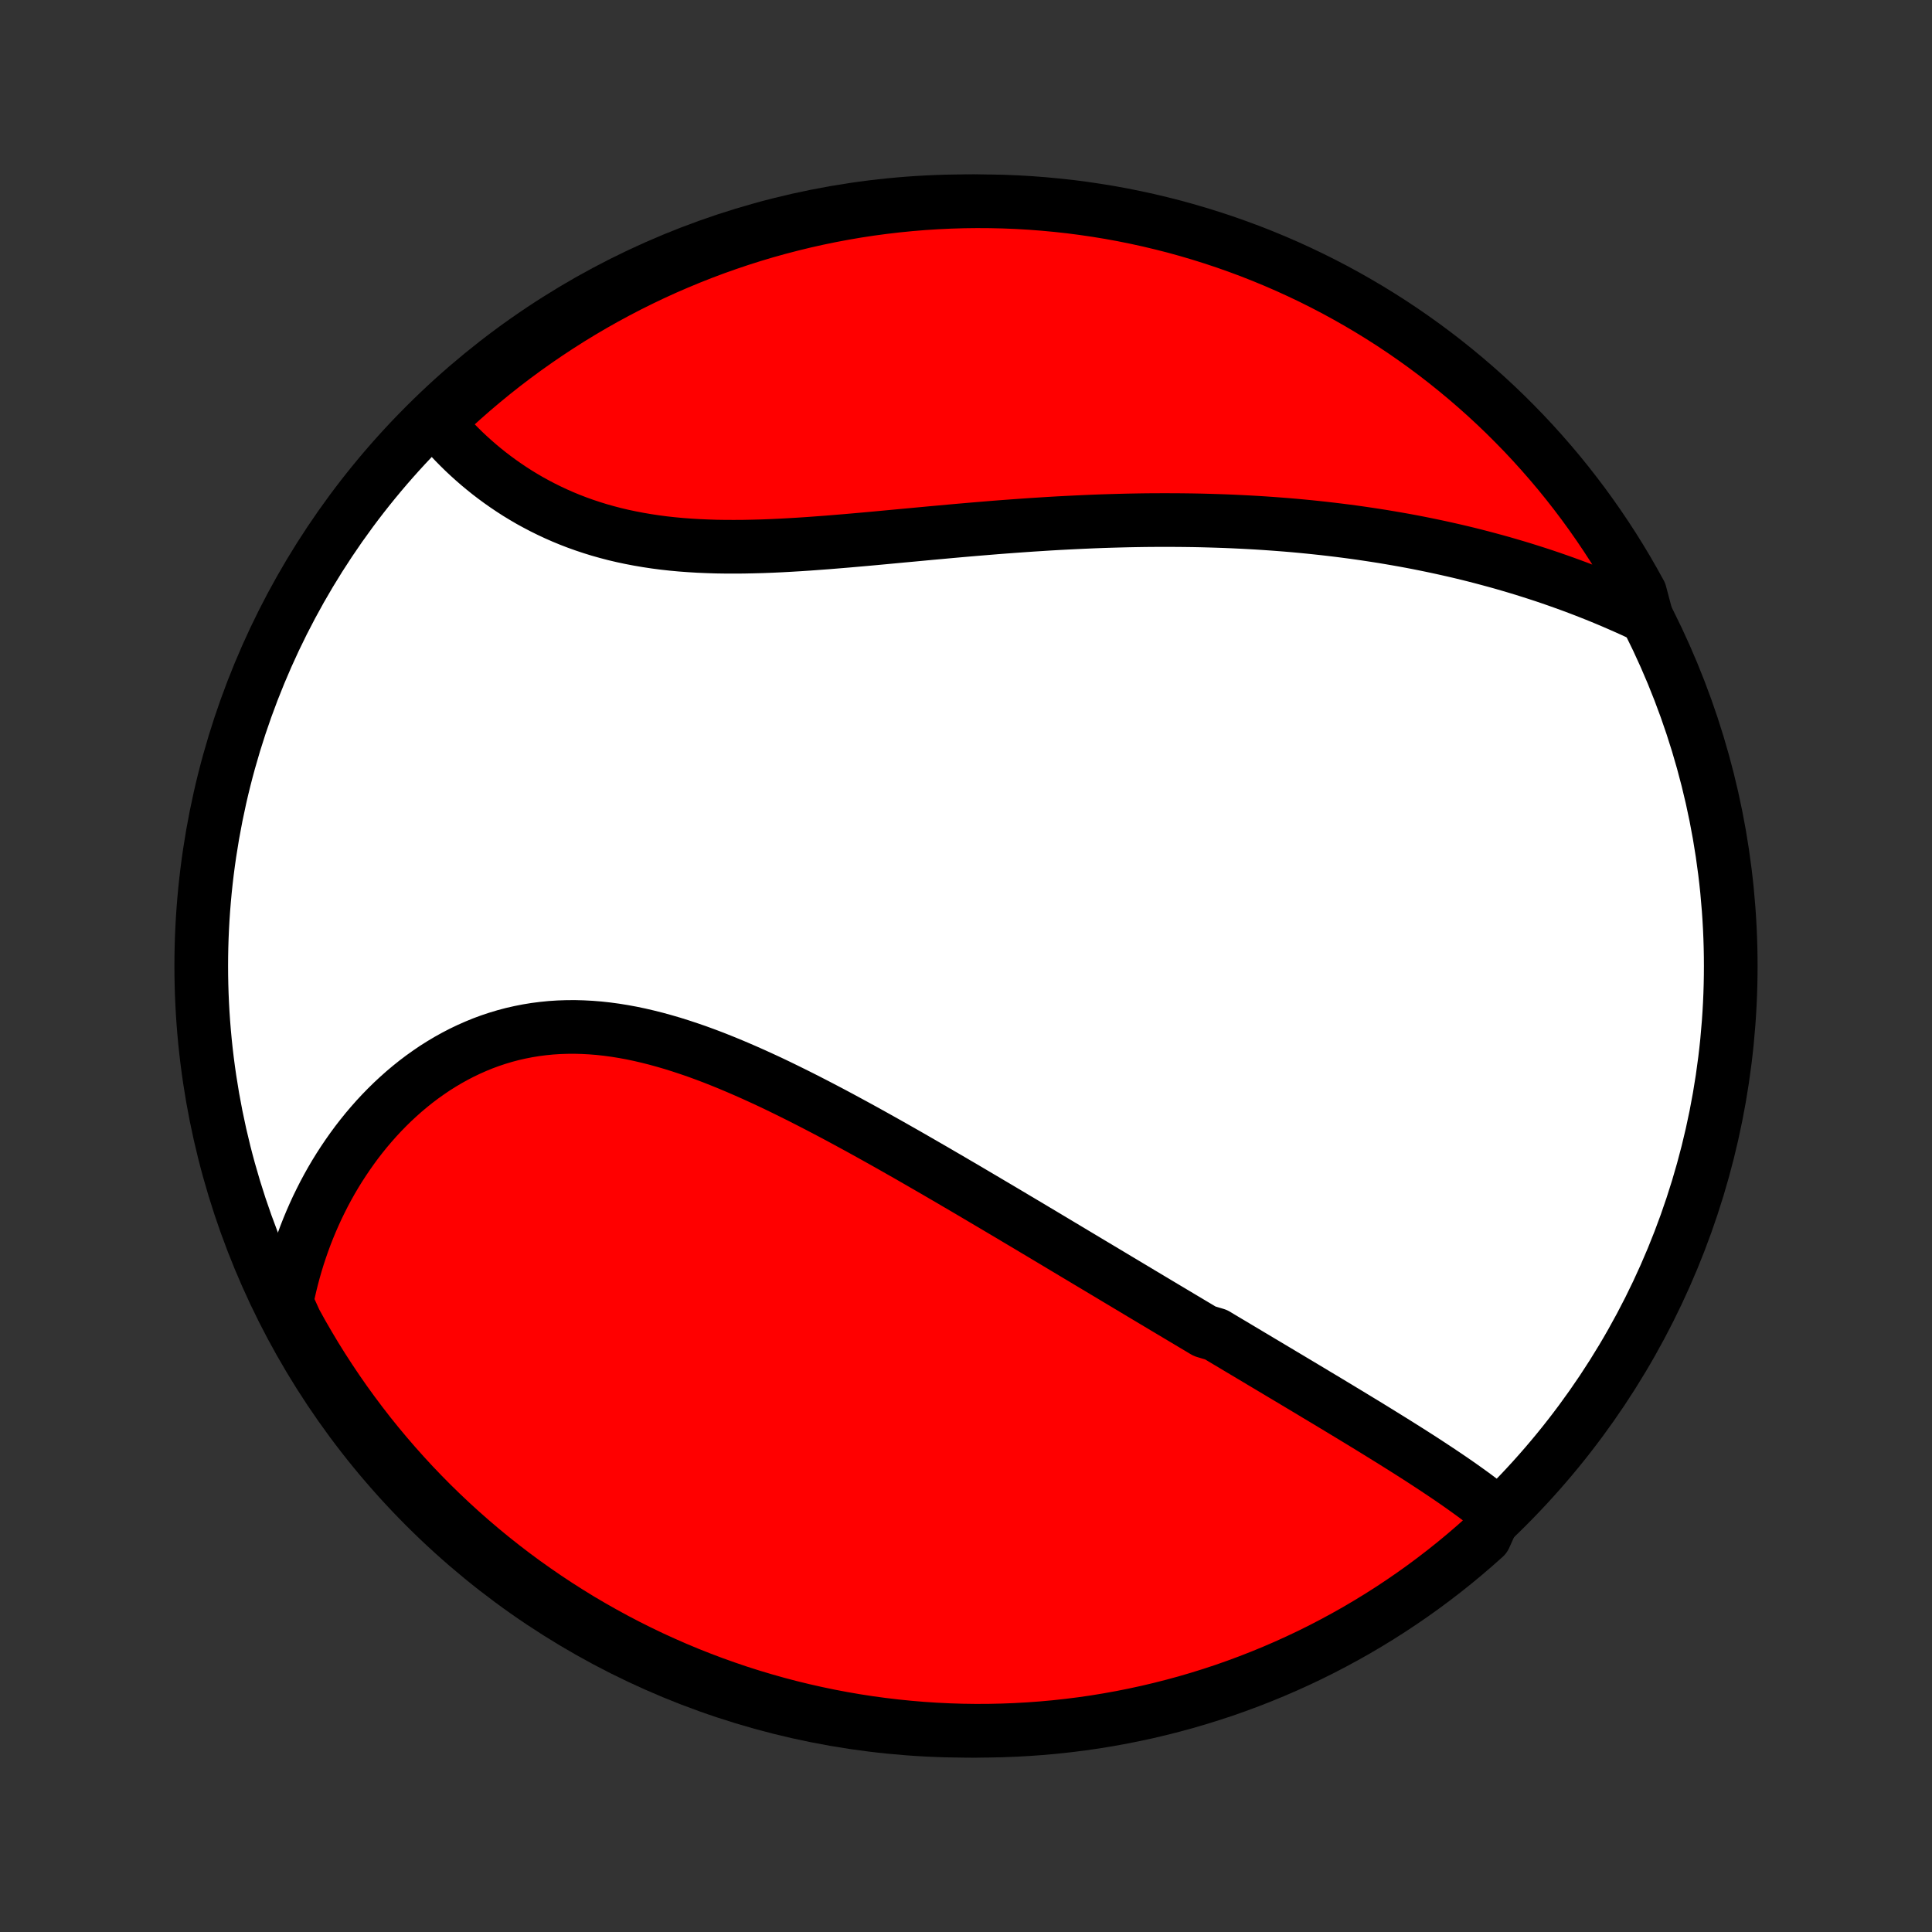 <?xml version="1.0" encoding="utf-8" standalone="no"?>
<!DOCTYPE svg PUBLIC "-//W3C//DTD SVG 1.1//EN"
  "http://www.w3.org/Graphics/SVG/1.1/DTD/svg11.dtd">
<!-- Created with matplotlib (http://matplotlib.org/) -->
<svg height="72pt" version="1.1" viewBox="0 0 72 72" width="72pt" xmlns="http://www.w3.org/2000/svg" xmlns:xlink="http://www.w3.org/1999/xlink">
 <rect x="0" y="0" width="72" height="72" fill="#333333" stroke="none"/>
 <defs>
  <style type="text/css">
*{stroke-linecap:butt;stroke-linejoin:round;}
  </style>
 </defs>
 <g id="figure_1">
  <g id="patch_1">
   <path d="
M0 72
L72 72
L72 0
L0 0
z
" style="fill:none;"/>
  </g>
  <g id="axes_1">
   <g id="PatchCollection_1">
    <defs>
     <path d="
M36 -7.5
C43.558 -7.5 50.808 -10.503 56.153 -15.848
C61.497 -21.192 64.5 -28.442 64.5 -36
C64.5 -43.558 61.497 -50.808 56.153 -56.153
C50.808 -61.497 43.558 -64.5 36 -64.5
C28.442 -64.5 21.192 -61.497 15.848 -56.153
C10.503 -50.808 7.5 -43.558 7.5 -36
C7.5 -28.442 10.503 -21.192 15.848 -15.848
C21.192 -10.503 28.442 -7.5 36 -7.5
z
" id="C0_0_a811fe30f3"/>
     <path d="
M55.747 -15.648
L55.571 -15.79
L55.393 -15.93
L55.212 -16.068
L55.03 -16.206
L54.845 -16.342
L54.658 -16.477
L54.47 -16.611
L54.28 -16.744
L54.089 -16.876
L53.896 -17.007
L53.702 -17.137
L53.507 -17.267
L53.311 -17.396
L53.114 -17.525
L52.917 -17.653
L52.718 -17.78
L52.519 -17.907
L52.319 -18.033
L52.119 -18.159
L51.918 -18.285
L51.716 -18.41
L51.514 -18.535
L51.312 -18.66
L51.109 -18.785
L50.907 -18.909
L50.703 -19.033
L50.499 -19.157
L50.295 -19.281
L50.091 -19.404
L49.887 -19.528
L49.682 -19.651
L49.477 -19.775
L49.272 -19.898
L49.066 -20.021
L48.861 -20.145
L48.655 -20.268
L48.448 -20.392
L48.242 -20.515
L48.035 -20.639
L47.828 -20.762
L47.621 -20.886
L47.413 -21.01
L47.206 -21.134
L46.997 -21.258
L46.789 -21.383
L46.58 -21.507
L46.371 -21.632
L46.161 -21.757
L45.951 -21.883
L45.74 -22.008
L45.529 -22.134
L45.318 -22.261
L44.894 -22.387
L44.681 -22.515
L44.467 -22.642
L44.253 -22.77
L44.038 -22.898
L43.822 -23.027
L43.606 -23.156
L43.389 -23.285
L43.172 -23.415
L42.953 -23.546
L42.734 -23.677
L42.514 -23.808
L42.293 -23.941
L42.072 -24.073
L41.849 -24.207
L41.625 -24.34
L41.401 -24.475
L41.175 -24.61
L40.948 -24.746
L40.72 -24.882
L40.491 -25.019
L40.261 -25.157
L40.03 -25.295
L39.798 -25.434
L39.564 -25.574
L39.329 -25.715
L39.093 -25.856
L38.856 -25.998
L38.617 -26.14
L38.377 -26.284
L38.135 -26.428
L37.892 -26.572
L37.648 -26.718
L37.402 -26.864
L37.154 -27.011
L36.905 -27.158
L36.655 -27.306
L36.403 -27.455
L36.149 -27.605
L35.894 -27.755
L35.637 -27.905
L35.379 -28.057
L35.118 -28.208
L34.857 -28.361
L34.593 -28.513
L34.328 -28.666
L34.061 -28.82
L33.793 -28.974
L33.523 -29.127
L33.251 -29.282
L32.977 -29.436
L32.702 -29.59
L32.425 -29.744
L32.147 -29.898
L31.867 -30.051
L31.585 -30.204
L31.302 -30.357
L31.017 -30.509
L30.73 -30.66
L30.442 -30.81
L30.153 -30.959
L29.862 -31.107
L29.57 -31.253
L29.276 -31.398
L28.982 -31.541
L28.686 -31.682
L28.388 -31.82
L28.09 -31.956
L27.79 -32.089
L27.49 -32.219
L27.189 -32.346
L26.887 -32.469
L26.584 -32.589
L26.28 -32.704
L25.976 -32.815
L25.671 -32.92
L25.366 -33.021
L25.061 -33.117
L24.755 -33.206
L24.45 -33.29
L24.144 -33.367
L23.839 -33.438
L23.534 -33.502
L23.23 -33.558
L22.926 -33.607
L22.622 -33.648
L22.32 -33.681
L22.019 -33.705
L21.718 -33.721
L21.42 -33.729
L21.122 -33.727
L20.826 -33.717
L20.532 -33.698
L20.241 -33.669
L19.951 -33.632
L19.663 -33.585
L19.378 -33.529
L19.096 -33.465
L18.816 -33.391
L18.539 -33.308
L18.266 -33.217
L17.995 -33.117
L17.729 -33.008
L17.465 -32.891
L17.206 -32.767
L16.95 -32.634
L16.698 -32.494
L16.451 -32.347
L16.207 -32.193
L15.969 -32.031
L15.734 -31.864
L15.504 -31.69
L15.279 -31.51
L15.058 -31.324
L14.842 -31.132
L14.631 -30.936
L14.425 -30.734
L14.224 -30.528
L14.028 -30.317
L13.837 -30.101
L13.651 -29.882
L13.471 -29.659
L13.295 -29.432
L13.125 -29.201
L12.96 -28.967
L12.8 -28.73
L12.645 -28.491
L12.495 -28.248
L12.351 -28.003
L12.212 -27.755
L12.078 -27.505
L11.95 -27.252
L11.826 -26.998
L11.708 -26.741
L11.595 -26.483
L11.487 -26.223
L11.384 -25.961
L11.287 -25.698
L11.195 -25.433
L11.107 -25.166
L11.025 -24.899
L10.948 -24.63
L10.876 -24.36
L10.809 -24.088
L10.747 -23.816
L10.691 -23.542
L10.768 -23.268
L11.003 -22.75
L11.245 -22.311
L11.496 -21.877
L11.753 -21.447
L12.018 -21.022
L12.291 -20.601
L12.57 -20.185
L12.857 -19.773
L13.151 -19.367
L13.452 -18.965
L13.759 -18.569
L14.074 -18.178
L14.395 -17.793
L14.723 -17.413
L15.057 -17.039
L15.397 -16.67
L15.744 -16.308
L16.097 -15.951
L16.456 -15.601
L16.821 -15.257
L17.192 -14.919
L17.569 -14.587
L17.951 -14.262
L18.338 -13.944
L18.732 -13.632
L19.13 -13.327
L19.533 -13.029
L19.942 -12.739
L20.355 -12.455
L20.773 -12.178
L21.196 -11.909
L21.623 -11.646
L22.055 -11.392
L22.491 -11.145
L22.931 -10.905
L23.375 -10.673
L23.823 -10.449
L24.274 -10.232
L24.73 -10.024
L25.188 -9.823
L25.65 -9.63
L26.115 -9.446
L26.583 -9.269
L27.054 -9.101
L27.527 -8.94
L28.004 -8.788
L28.482 -8.645
L28.963 -8.509
L29.446 -8.382
L29.931 -8.264
L30.418 -8.154
L30.907 -8.052
L31.397 -7.959
L31.889 -7.874
L32.381 -7.798
L32.875 -7.731
L33.37 -7.672
L33.866 -7.622
L34.362 -7.58
L34.859 -7.547
L35.356 -7.523
L35.854 -7.507
L36.351 -7.5
L36.848 -7.502
L37.345 -7.513
L37.842 -7.532
L38.338 -7.56
L38.833 -7.596
L39.328 -7.641
L39.821 -7.695
L40.314 -7.757
L40.805 -7.828
L41.294 -7.908
L41.782 -7.996
L42.268 -8.093
L42.753 -8.198
L43.235 -8.312
L43.715 -8.434
L44.193 -8.564
L44.668 -8.703
L45.14 -8.85
L45.61 -9.005
L46.077 -9.169
L46.54 -9.341
L47.001 -9.521
L47.458 -9.709
L47.912 -9.905
L48.362 -10.109
L48.808 -10.32
L49.251 -10.54
L49.689 -10.768
L50.123 -11.003
L50.553 -11.245
L50.978 -11.496
L51.399 -11.753
L51.815 -12.018
L52.227 -12.291
L52.633 -12.57
L53.035 -12.857
L53.431 -13.151
L53.822 -13.452
L54.207 -13.759
L54.587 -14.074
L54.961 -14.395
L55.33 -14.723
z
" id="C0_1_ff1dace978"/>
     <path d="
M61.357 -49.006
L61.103 -49.125
L60.85 -49.243
L60.596 -49.357
L60.342 -49.469
L60.088 -49.579
L59.834 -49.686
L59.579 -49.791
L59.324 -49.893
L59.069 -49.993
L58.813 -50.091
L58.558 -50.186
L58.302 -50.279
L58.046 -50.37
L57.79 -50.459
L57.533 -50.546
L57.276 -50.63
L57.019 -50.712
L56.762 -50.793
L56.504 -50.871
L56.246 -50.947
L55.988 -51.022
L55.729 -51.094
L55.47 -51.164
L55.211 -51.233
L54.951 -51.3
L54.691 -51.365
L54.43 -51.428
L54.169 -51.489
L53.907 -51.548
L53.644 -51.606
L53.381 -51.662
L53.118 -51.716
L52.854 -51.769
L52.589 -51.82
L52.323 -51.869
L52.057 -51.916
L51.79 -51.962
L51.522 -52.007
L51.253 -52.049
L50.984 -52.09
L50.713 -52.13
L50.442 -52.168
L50.17 -52.204
L49.896 -52.239
L49.622 -52.272
L49.347 -52.304
L49.07 -52.334
L48.792 -52.363
L48.514 -52.39
L48.233 -52.416
L47.952 -52.44
L47.669 -52.462
L47.386 -52.483
L47.1 -52.503
L46.814 -52.521
L46.526 -52.537
L46.236 -52.552
L45.945 -52.566
L45.653 -52.578
L45.358 -52.588
L45.063 -52.597
L44.766 -52.605
L44.467 -52.611
L44.166 -52.615
L43.864 -52.618
L43.56 -52.619
L43.255 -52.619
L42.948 -52.618
L42.639 -52.615
L42.328 -52.61
L42.015 -52.604
L41.701 -52.596
L41.385 -52.587
L41.067 -52.577
L40.747 -52.565
L40.426 -52.551
L40.102 -52.536
L39.777 -52.52
L39.45 -52.503
L39.122 -52.484
L38.791 -52.463
L38.459 -52.442
L38.126 -52.419
L37.79 -52.395
L37.453 -52.37
L37.114 -52.344
L36.774 -52.316
L36.433 -52.288
L36.09 -52.259
L35.746 -52.229
L35.4 -52.198
L35.053 -52.166
L34.706 -52.135
L34.357 -52.102
L34.007 -52.069
L33.657 -52.037
L33.305 -52.004
L32.953 -51.971
L32.601 -51.938
L32.249 -51.906
L31.896 -51.875
L31.543 -51.844
L31.191 -51.815
L30.838 -51.786
L30.486 -51.76
L30.135 -51.734
L29.784 -51.711
L29.434 -51.69
L29.086 -51.671
L28.738 -51.655
L28.392 -51.642
L28.048 -51.633
L27.706 -51.626
L27.366 -51.624
L27.027 -51.625
L26.692 -51.63
L26.359 -51.641
L26.028 -51.655
L25.701 -51.675
L25.376 -51.699
L25.055 -51.729
L24.738 -51.764
L24.424 -51.805
L24.113 -51.852
L23.807 -51.904
L23.504 -51.962
L23.206 -52.025
L22.912 -52.094
L22.622 -52.17
L22.337 -52.25
L22.056 -52.337
L21.779 -52.429
L21.508 -52.526
L21.241 -52.629
L20.979 -52.737
L20.722 -52.85
L20.47 -52.968
L20.223 -53.09
L19.981 -53.217
L19.743 -53.347
L19.511 -53.483
L19.284 -53.621
L19.062 -53.764
L18.845 -53.91
L18.633 -54.059
L18.426 -54.211
L18.225 -54.365
L18.028 -54.523
L17.836 -54.683
L17.65 -54.845
L17.468 -55.009
L17.291 -55.175
L17.12 -55.343
L16.953 -55.512
L16.791 -55.683
L16.634 -55.856
L16.482 -56.029
L16.335 -56.204
L16.496 -56.38
L16.862 -56.781
L17.233 -57.118
L17.61 -57.449
L17.993 -57.773
L18.381 -58.091
L18.775 -58.402
L19.174 -58.706
L19.578 -59.003
L19.987 -59.293
L20.401 -59.576
L20.82 -59.852
L21.243 -60.121
L21.671 -60.382
L22.103 -60.636
L22.539 -60.882
L22.98 -61.121
L23.424 -61.352
L23.872 -61.575
L24.324 -61.791
L24.78 -61.999
L25.239 -62.198
L25.701 -62.39
L26.166 -62.574
L26.635 -62.75
L27.106 -62.917
L27.58 -63.077
L28.056 -63.228
L28.535 -63.371
L29.016 -63.505
L29.5 -63.631
L29.985 -63.749
L30.472 -63.858
L30.961 -63.959
L31.451 -64.051
L31.943 -64.135
L32.436 -64.21
L32.93 -64.276
L33.425 -64.334
L33.92 -64.383
L34.417 -64.424
L34.914 -64.456
L35.411 -64.479
L35.908 -64.494
L36.406 -64.5
L36.903 -64.497
L37.4 -64.486
L37.897 -64.466
L38.393 -64.437
L38.888 -64.399
L39.382 -64.353
L39.876 -64.299
L40.368 -64.235
L40.859 -64.163
L41.348 -64.083
L41.836 -63.994
L42.322 -63.896
L42.806 -63.79
L43.288 -63.675
L43.767 -63.553
L44.245 -63.421
L44.72 -63.281
L45.192 -63.133
L45.661 -62.977
L46.128 -62.812
L46.591 -62.64
L47.051 -62.459
L47.508 -62.27
L47.962 -62.073
L48.411 -61.868
L48.857 -61.656
L49.299 -61.435
L49.737 -61.207
L50.17 -60.971
L50.6 -60.727
L51.025 -60.476
L51.445 -60.218
L51.861 -59.952
L52.272 -59.679
L52.678 -59.398
L53.078 -59.111
L53.474 -58.816
L53.864 -58.515
L54.249 -58.206
L54.628 -57.891
L55.002 -57.569
L55.37 -57.241
L55.732 -56.906
L56.088 -56.565
L56.437 -56.217
L56.781 -55.864
L57.118 -55.504
L57.449 -55.138
L57.773 -54.767
L58.091 -54.39
L58.402 -54.007
L58.706 -53.618
L59.003 -53.225
L59.293 -52.826
L59.576 -52.422
L59.852 -52.013
L60.121 -51.599
L60.382 -51.18
L60.636 -50.757
L60.882 -50.329
L61.121 -49.897
z
" id="C0_2_262e02e42a"/>
    </defs>
    <g clip-path="url(#p1bffca34e9)">
     <use style="fill:#ffffff;stroke:#000000;stroke-width:2.0;" x="0.0" xlink:href="#C0_0_a811fe30f3" y="72.0"/>
    </g>
    <g clip-path="url(#p1bffca34e9)">
     <use style="fill:#ff0000;stroke:#000000;stroke-width:2.0;" x="0.0" xlink:href="#C0_1_ff1dace978" y="72.0"/>
    </g>
    <g clip-path="url(#p1bffca34e9)">
     <use style="fill:#ff0000;stroke:#000000;stroke-width:2.0;" x="0.0" xlink:href="#C0_2_262e02e42a" y="72.0"/>
    </g>
   </g>
  </g>
 </g>
 <defs>
  <clipPath id="p1bffca34e9">
   <rect height="72.0" width="72.0" x="0.0" y="0.0"/>
  </clipPath>
 </defs>
</svg>
